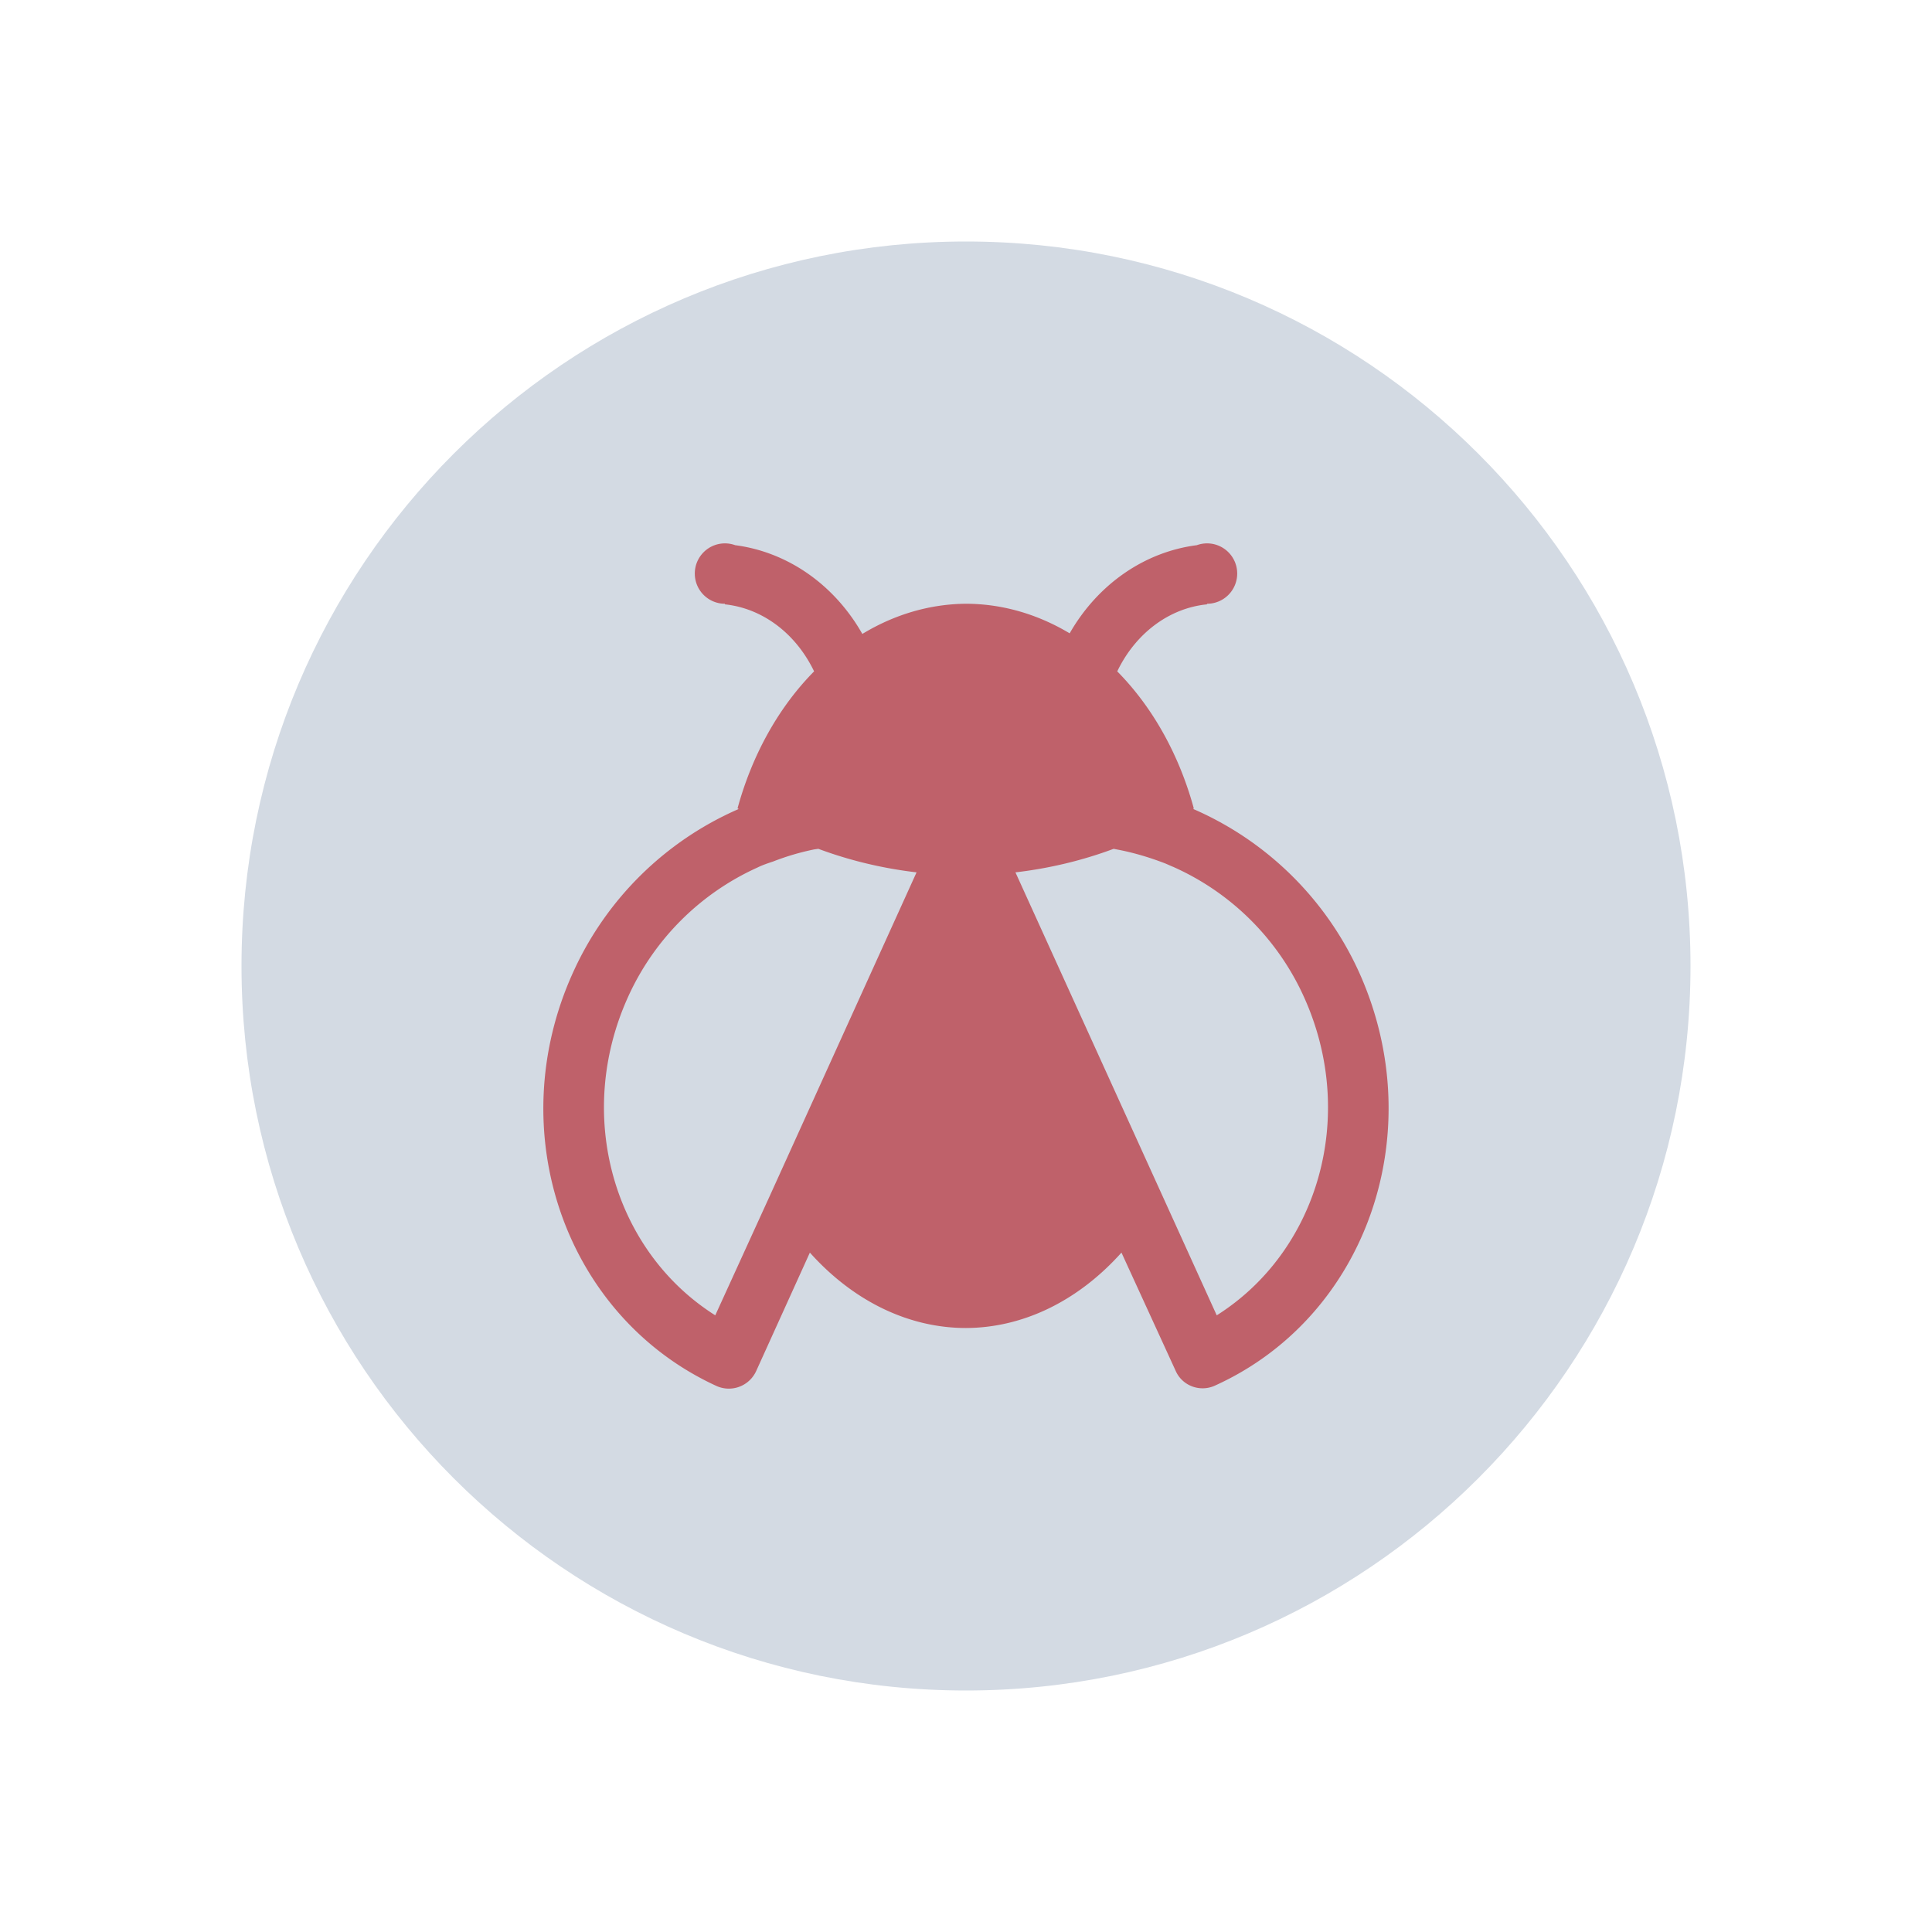 <?xml version="1.0" encoding="UTF-8" standalone="no"?>
<svg
   version="1.1"
   id="svg2"
   viewBox="0 0 32 32"
   inkscape:version="1.2 (dc2aedaf03, 2022-05-15)"
   sodipodi:docname="apport.svg"
   width="32"
   height="32"
   xmlns:inkscape="http://www.inkscape.org/namespaces/inkscape"
   xmlns:sodipodi="http://sodipodi.sourceforge.net/DTD/sodipodi-0.dtd"
   xmlns="http://www.w3.org/2000/svg"
   xmlns:svg="http://www.w3.org/2000/svg"
   xmlns:rdf="http://www.w3.org/1999/02/22-rdf-syntax-ns#"
   xmlns:cc="http://creativecommons.org/ns#"
   xmlns:dc="http://purl.org/dc/elements/1.1/">
  <g
     id="22-22-apport"
     transform="translate(32,10)">
    <path
       id="path9"
       d="M 0,0 V 22 H 22 V 0 Z"
       style="fill:none" />
    <path
       d="M 11,3 C 6.582,3 3,6.582 3,11 3,15.418 6.582,19 11,19 15.418,19 19,15.418 19,11 19,6.582 15.418,3 11,3 Z m 0,0 z"
       id="path2107-9-0-5"
       sodipodi:nodetypes="ssssscccccccccc"
       style="fill:#d3dae3;fill-opacity:1;stroke-width:0.016" />
    <path
       style="fill:#bf616a;fill-opacity:1;stroke-width:0.666"
       class="ColorScheme-Text"
       d="M 8.338,6.333 A 0.333,0.333 0 0 0 8.005,6.667 0.333,0.333 0 0 0 8.338,7 v 0.007 a 1.255,1.444 0 0 1 0.985,0.74 2.662,3.332 0 0 0 -0.845,1.513 4.013,3.332 0 0 0 0.013,0.007 3.57,3.575 0 0 0 -1.83,1.806 C 5.862,12.832 6.574,14.871 8.245,15.637 A 0.332,0.333 0 0 0 8.684,15.471 l 0.592,-1.306 a 2.662,3.499 0 0 0 1.724,0.833 2.662,3.499 0 0 0 1.717,-0.833 l 0.599,1.306 c 0.073,0.167 0.273,0.24 0.439,0.16 1.67,-0.76 2.382,-2.799 1.584,-4.565 a 3.57,3.576 0 0 0 -1.83,-1.799 4.013,3.332 0 0 0 0.007,-0.007 2.662,3.332 0 0 0 -0.845,-1.513 1.255,1.444 0 0 1 0.992,-0.74 v -0.007 A 0.333,0.333 0 0 0 13.995,6.667 0.333,0.333 0 0 0 13.662,6.333 0.333,0.333 0 0 0 13.549,6.353 1.921,2.111 0 0 0 12.145,7.326 2.662,3.332 0 0 0 11,7 2.662,3.332 0 0 0 9.855,7.333 1.921,2.111 0 0 0 8.451,6.353 0.333,0.333 0 0 0 8.338,6.333 Z m 1.032,3.372 a 4.013,3.332 0 0 0 1.085,0.26 L 8.837,13.531 8.232,14.858 C 7.114,14.151 6.674,12.658 7.267,11.345 A 2.858,2.863 0 0 1 8.697,9.912 C 8.751,9.886 8.811,9.866 8.87,9.846 A 2.762,2.766 0 0 1 9.323,9.712 Z m 3.261,0 0.033,0.007 c 0.18,0.033 0.359,0.087 0.532,0.153 0.033,0.013 0.06,0.027 0.093,0.04 a 2.859,2.863 0 0 1 1.444,1.44 c 0.592,1.313 0.153,2.806 -0.965,3.512 l -0.606,-1.333 -1.617,-3.559 a 4.013,3.332 0 0 0 1.085,-0.26 z"
       id="path58-5-3-6" />
  </g>
  <sodipodi:namedview
     pagecolor="#ffffff"
     bordercolor="#000000"
     borderopacity="1"
     objecttolerance="10"
     gridtolerance="10"
     guidetolerance="10"
     inkscape:pageopacity="0"
     inkscape:pageshadow="2"
     inkscape:window-width="1920"
     inkscape:window-height="1002"
     id="namedview12"
     showgrid="false"
     inkscape:zoom="14.75"
     inkscape:cx="23.898305"
     inkscape:cy="18"
     inkscape:window-x="0"
     inkscape:window-y="0"
     inkscape:window-maximized="1"
     inkscape:current-layer="svg2"
     inkscape:document-rotation="0"
     inkscape:lockguides="true"
     inkscape:showpageshadow="false"
     inkscape:pagecheckerboard="0"
     inkscape:deskcolor="#d1d1d1">
    <inkscape:grid
       type="xygrid"
       id="grid838"
       originx="0"
       originy="0" />
  </sodipodi:namedview>
  <defs
     id="defs3051">
    <style
       id="current-color-scheme"
       type="text/css" />
    <linearGradient
       id="oomox"
       x1="0"
       x2="0"
       y1="0"
       y2="16"
       gradientUnits="userSpaceOnUse"
       gradientTransform="matrix(1.5,0,0,1.5,4,4)">
      <stop
         offset="0%"
         style="stop-color:#303b3d; stop-opacity:1"
         id="stop18" />
      <stop
         offset="100%"
         style="stop-color:#bc985d; stop-opacity:1"
         id="stop20" />
    </linearGradient>
    <linearGradient
       id="oomox-3"
       x1="832.376"
       x2="832.376"
       y1="465.342"
       y2="479.356"
       gradientTransform="matrix(1.001,0,0,0.999,-823.988,-456)"
       gradientUnits="userSpaceOnUse">
      <stop
         offset="0%"
         style="stop-color:#303b3d; stop-opacity:1"
         id="stop18-6" />
      <stop
         offset="100%"
         style="stop-color:#bc985d; stop-opacity:1"
         id="stop20-7" />
    </linearGradient>
  </defs>
  <g
     transform="matrix(0.186,0,0,0.186,-47.461,-186.946)"
     id="g4-3" />
  <g
     id="apport">
    <path
       id="path14"
       d="M 0,0 V 32 H 32 V 0 Z"
       style="fill:none" />
    <path
       d="M 16,4 C 9.373,4 4,9.373 4,16 4,22.627 9.373,28 16,28 22.627,28 28,22.627 28,16 28,9.373 22.627,4 16,4 Z m 0,0 z"
       id="path2107-9-0"
       sodipodi:nodetypes="ssssscccccccccc"
       style="fill:#d3dae3;fill-opacity:1;stroke-width:0.024" />
    <path
       style="fill:#bf616a;fill-opacity:1;stroke-width:0.999"
       class="ColorScheme-Text"
       d="M 12.007,9 A 0.499,0.5 0 0 0 11.508,9.5 0.499,0.5 0 0 0 12.007,10 v 0.01 a 1.883,2.166 0 0 1 1.477,1.11 3.993,4.999 0 0 0 -1.268,2.269 6.019,4.999 0 0 0 0.02,0.01 5.355,5.362 0 0 0 -2.745,2.709 c -1.198,2.639 -0.13,5.698 2.376,6.848 a 0.498,0.499 0 0 0 0.659,-0.25 l 0.888,-1.959 A 3.993,5.248 0 0 0 16,21.996 3.993,5.248 0 0 0 18.575,20.747 l 0.898,1.959 c 0.11,0.25 0.409,0.36 0.659,0.24 2.506,-1.14 3.574,-4.199 2.376,-6.848 a 5.356,5.363 0 0 0 -2.745,-2.699 6.019,4.999 0 0 0 0.01,-0.01 3.993,4.999 0 0 0 -1.268,-2.269 1.883,2.166 0 0 1 1.487,-1.11 v -0.01 A 0.499,0.5 0 0 0 20.492,9.5 0.499,0.5 0 0 0 19.993,9 0.499,0.5 0 0 0 19.823,9.03 2.881,3.166 0 0 0 17.717,10.49 3.993,4.999 0 0 0 16,10 3.993,4.999 0 0 0 14.283,10.5 2.881,3.166 0 0 0 12.177,9.03 0.499,0.5 0 0 0 12.007,9 Z m 1.547,5.059 a 6.019,4.999 0 0 0 1.627,0.39 l -2.426,5.348 -0.908,1.989 C 10.17,20.727 9.511,18.487 10.4,16.518 a 4.287,4.294 0 0 1 2.146,-2.149 c 0.08,-0.04 0.17,-0.07 0.26,-0.1 a 4.143,4.149 0 0 1 0.679,-0.2 z m 4.891,0 0.05,0.01 c 0.27,0.05 0.539,0.13 0.799,0.23 0.05,0.02 0.09,0.04 0.14,0.06 a 4.288,4.295 0 0 1 2.166,2.159 c 0.888,1.969 0.23,4.209 -1.447,5.268 l -0.908,-1.999 -2.426,-5.338 a 6.019,4.999 0 0 0 1.627,-0.39 z"
       id="path58-5-3" />
  </g>
</svg>
